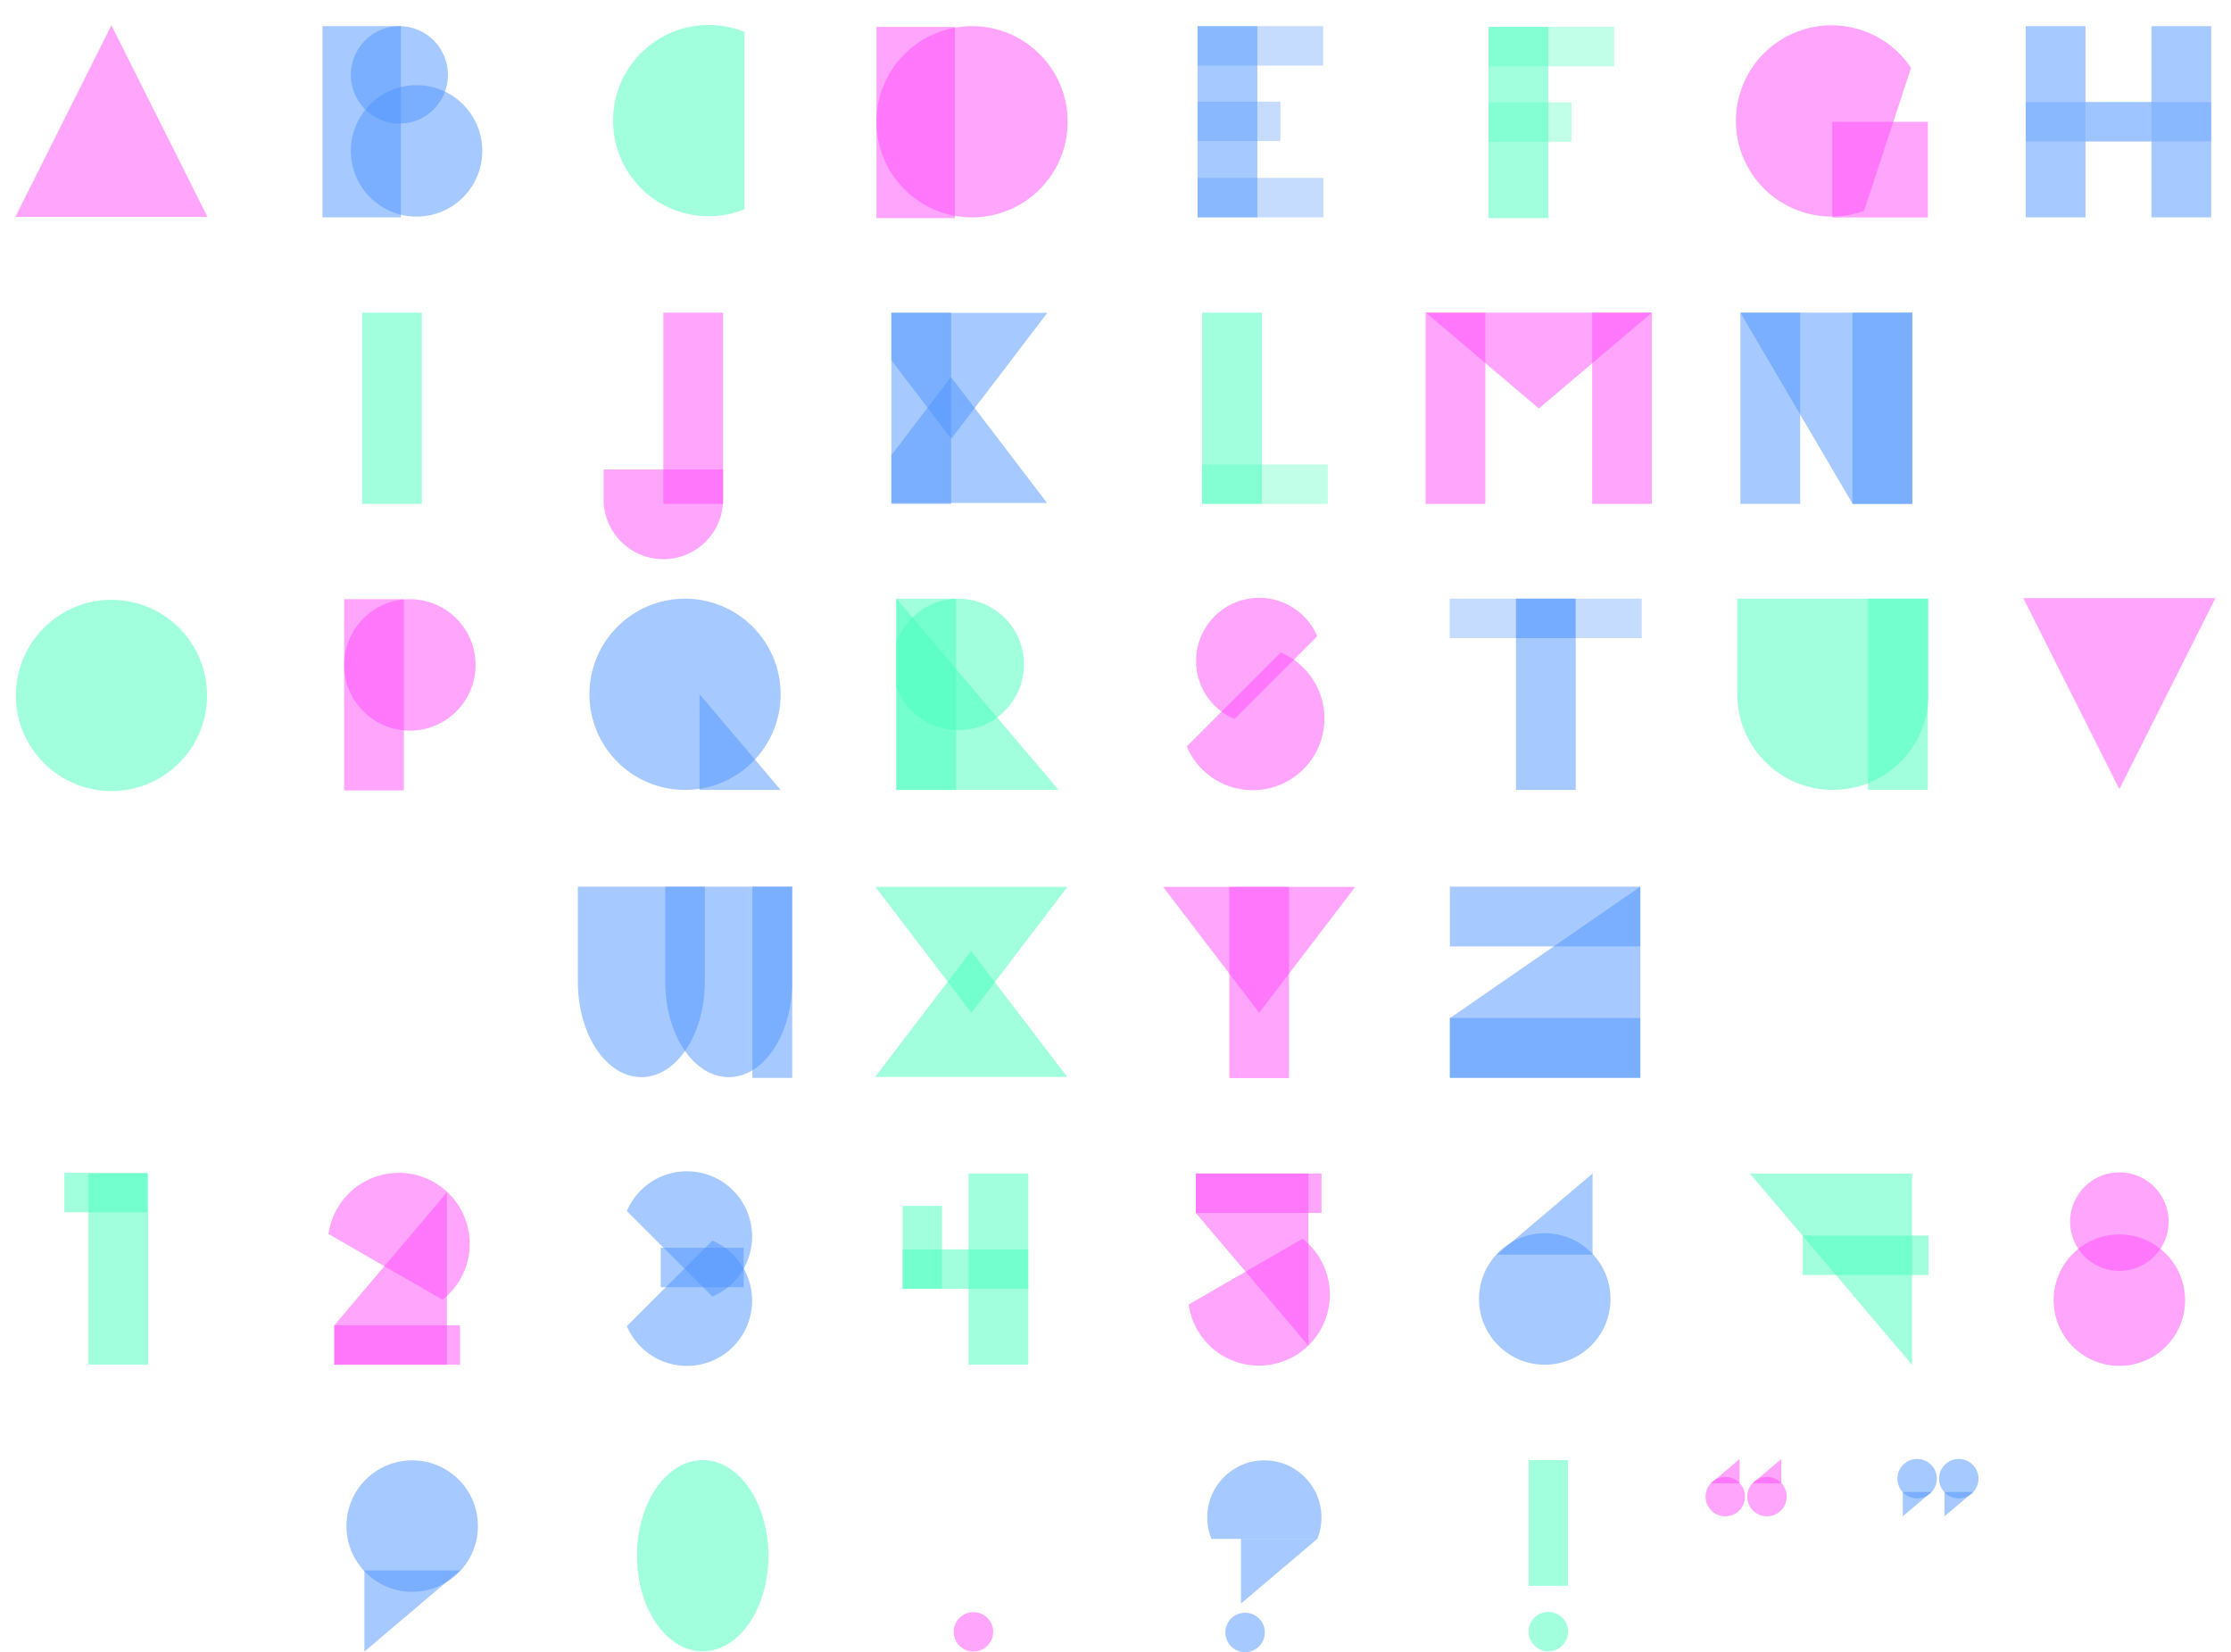 <svg width="2987" height="2212" viewBox="0 0 2987 2212" fill="none" xmlns="http://www.w3.org/2000/svg">
<circle cx="149.26" cy="930.992" r="128" fill="#47FFBE" fill-opacity="0.5"/>
<circle cx="1303.32" cy="2184.59" r="26.4" fill="#FF4DFB" fill-opacity="0.5"/>
<ellipse cx="940.804" cy="2082.69" rx="88" ry="128" fill="#47FFBE" fill-opacity="0.5"/>
<circle cx="1301.45" cy="162.992" r="128" fill="#FF4DFB" fill-opacity="0.5"/>
<rect x="1173.45" y="35.992" width="105" height="256" fill="#FF4DFB" fill-opacity="0.5"/>
<path fill-rule="evenodd" clip-rule="evenodd" d="M948.767 33.493C878.075 33.493 820.767 90.8 820.767 161.493C820.767 232.185 878.075 289.493 948.767 289.493C965.741 289.493 981.944 286.189 996.767 280.188L996.767 42.797C981.944 36.797 965.742 33.493 948.767 33.493Z" fill="#47FFBE" fill-opacity="0.5"/>
<path fill-rule="evenodd" clip-rule="evenodd" d="M1609.35 1029.73C1646.84 1067.22 1707.62 1067.22 1745.11 1029.73C1782.6 992.241 1782.6 931.457 1745.11 893.967C1736.11 884.965 1725.77 878.125 1714.72 873.446L1588.83 999.341C1593.51 1010.38 1600.35 1020.73 1609.35 1029.73Z" fill="#FF4DFB" fill-opacity="0.5"/>
<path fill-rule="evenodd" clip-rule="evenodd" d="M1745.6 825.066C1712.61 792.075 1659.12 792.075 1626.13 825.066C1593.14 858.058 1593.14 911.548 1626.13 944.539C1634.05 952.461 1643.16 958.48 1652.87 962.598L1763.66 851.81C1759.54 842.092 1753.52 832.988 1745.6 825.066ZM1745.67 944.469L1745.53 944.609C1745.56 944.586 1745.58 944.562 1745.6 944.539C1745.63 944.516 1745.65 944.492 1745.67 944.469Z" fill="#FF4DFB" fill-opacity="0.5"/>
<rect x="484.829" y="418.568" width="80" height="256" fill="#47FFBE" fill-opacity="0.5"/>
<rect opacity="0.66" x="1992.94" y="35.992" width="168.3" height="52.8" fill="#47FFBE" fill-opacity="0.5"/>
<rect opacity="0.66" x="1992.94" y="137.092" width="111.08" height="52.8" fill="#47FFBE" fill-opacity="0.5"/>
<rect x="1992.94" y="35.992" width="80" height="256" fill="#47FFBE" fill-opacity="0.5"/>
<rect opacity="0.66" x="1603.22" y="34.993" width="168.3" height="52.8" fill="#4F95FF" fill-opacity="0.5"/>
<rect opacity="0.66" x="1603.41" y="238.192" width="168.3" height="52.8" fill="#4F95FF" fill-opacity="0.5"/>
<rect opacity="0.66" x="1603.22" y="136.093" width="111.08" height="52.8" fill="#4F95FF" fill-opacity="0.5"/>
<rect x="1603.41" y="34.992" width="80" height="256" fill="#4F95FF" fill-opacity="0.5"/>
<rect x="2029.7" y="801.472" width="80" height="256" fill="#4F95FF" fill-opacity="0.5"/>
<rect opacity="0.66" x="2029.7" y="801.472" width="168.3" height="52.8" fill="#4F95FF" fill-opacity="0.5"/>
<rect opacity="0.66" x="1940.91" y="801.472" width="168.3" height="52.8" fill="#4F95FF" fill-opacity="0.5"/>
<circle cx="548.735" cy="890.144" r="88" fill="#FF4DFB" fill-opacity="0.5"/>
<rect x="460.735" y="802.144" width="80" height="256" fill="#FF4DFB" fill-opacity="0.5"/>
<ellipse cx="534.735" cy="100.247" rx="65" ry="65.255" fill="#4F95FF" fill-opacity="0.5"/>
<rect x="431.735" y="34.992" width="105" height="256" fill="#4F95FF" fill-opacity="0.5"/>
<circle cx="557.735" cy="201.992" r="88" fill="#4F95FF" fill-opacity="0.5"/>
<circle cx="2837.53" cy="1740.54" r="88" fill="#FF4DFB" fill-opacity="0.5"/>
<circle cx="2837.53" cy="1635.44" r="66" fill="#FF4DFB" fill-opacity="0.5"/>
<rect x="2501" y="801.472" width="80" height="256" fill="#47FFBE" fill-opacity="0.5"/>
<path fill-rule="evenodd" clip-rule="evenodd" d="M2582 929.472V929.974H2582C2581.72 1000.44 2524.52 1057.47 2454 1057.47C2383.47 1057.47 2326.27 1000.44 2326 929.974H2326V929.472V801.472H2454H2582V929.472Z" fill="#47FFBE" fill-opacity="0.5"/>
<path fill-rule="evenodd" clip-rule="evenodd" d="M943.67 1314.49V1314.99H943.67C943.49 1385.18 905.503 1441.99 858.67 1441.99C811.837 1441.99 773.851 1385.18 773.671 1314.99H773.67V1314.49V1186.99H858.67H943.67V1314.49Z" fill="#4F95FF" fill-opacity="0.5"/>
<rect x="1007.34" y="1186.99" width="53.333" height="256" fill="#4F95FF" fill-opacity="0.5"/>
<path fill-rule="evenodd" clip-rule="evenodd" d="M1060.67 1314.49V1314.99H1060.67C1060.49 1385.18 1022.5 1441.99 975.67 1441.99C928.837 1441.99 890.851 1385.18 890.671 1314.99H890.67V1314.49V1186.99H975.67H1060.67V1314.49Z" fill="#4F95FF" fill-opacity="0.5"/>
<rect x="2453.17" y="163.115" width="128" height="128" fill="#FF4DFB" fill-opacity="0.5"/>
<path fill-rule="evenodd" clip-rule="evenodd" d="M2330.54 121.933C2308.47 189.093 2345.03 261.426 2412.19 283.492C2440.51 292.798 2469.75 291.678 2495.75 282.234L2558.63 90.861C2543.3 67.834 2520.42 49.589 2492.1 40.283C2424.94 18.217 2352.6 54.773 2330.54 121.933Z" fill="#FF4DFB" fill-opacity="0.5"/>
<path d="M2837.53 1056.49L2708.93 800.74L2966.14 800.74L2837.53 1056.49Z" fill="#FF4DFB" fill-opacity="0.5"/>
<rect x="1645.87" y="1187.25" width="80" height="256" fill="#FF4DFB" fill-opacity="0.5"/>
<path d="M1685.87 1355.86L1557.26 1187.25L1814.47 1187.25L1685.87 1355.86Z" fill="#FF4DFB" fill-opacity="0.5"/>
<path d="M1300.6 1355.86L1171.99 1187.25L1429.2 1187.25L1300.6 1355.86Z" fill="#47FFBE" fill-opacity="0.5"/>
<path d="M1300.23 1273.12L1428.83 1441.74H1171.62L1300.23 1273.12Z" fill="#47FFBE" fill-opacity="0.5"/>
<rect x="1908.69" y="418.568" width="80" height="256" fill="#FF4DFB" fill-opacity="0.5"/>
<rect x="2131.69" y="418.568" width="80" height="256" fill="#FF4DFB" fill-opacity="0.5"/>
<path d="M2060.37 546.818L1909.05 418.568L2211.69 418.568L2060.37 546.818Z" fill="#FF4DFB" fill-opacity="0.5"/>
<path d="M149.17 33.818L277.775 290.318L20.566 290.318L149.17 33.818Z" fill="#FF4DFB" fill-opacity="0.5"/>
<circle cx="917.17" cy="929.472" r="128" fill="#4F95FF" fill-opacity="0.5"/>
<path fill-rule="evenodd" clip-rule="evenodd" d="M936.557 929.605L936.67 929.472L1045.17 1057.47L936.557 1057.47L936.557 929.605Z" fill="#4F95FF" fill-opacity="0.5"/>
<rect x="1193.43" y="418.568" width="80" height="256" fill="#4F95FF" fill-opacity="0.5"/>
<path fill-rule="evenodd" clip-rule="evenodd" d="M1193.43 482.306L1273.61 587.439L1402.22 418.822H1193.43V482.306Z" fill="#4F95FF" fill-opacity="0.5"/>
<path fill-rule="evenodd" clip-rule="evenodd" d="M1193.43 673.314H1401.85L1273.24 504.697L1193.43 609.344V673.314Z" fill="#4F95FF" fill-opacity="0.5"/>
<rect x="2330.18" y="418.568" width="80" height="256" fill="#4F95FF" fill-opacity="0.5"/>
<rect x="2480.18" y="418.568" width="80" height="256" fill="#4F95FF" fill-opacity="0.5"/>
<path fill-rule="evenodd" clip-rule="evenodd" d="M2480.41 674.568L2560.37 674.568L2560.37 418.568L2330.18 418.568L2480.41 674.568Z" fill="#4F95FF" fill-opacity="0.5"/>
<rect x="2196.17" y="1187" width="80" height="255" transform="rotate(90 2196.17 1187)" fill="#4F95FF" fill-opacity="0.5"/>
<rect x="2196.17" y="1362.81" width="80" height="255" transform="rotate(90 2196.17 1362.81)" fill="#4F95FF" fill-opacity="0.5"/>
<path fill-rule="evenodd" clip-rule="evenodd" d="M1941.17 1363.03L1941.17 1443L2196.17 1443L2196.17 1186.99L1941.17 1363.03Z" fill="#4F95FF" fill-opacity="0.5"/>
<rect x="1200.04" y="801.472" width="80" height="256" fill="#47FFBE" fill-opacity="0.5"/>
<path fill-rule="evenodd" clip-rule="evenodd" d="M1200.04 801.739L1200.27 801.472L1417.27 1057.47L1200.04 1057.47L1200.04 801.739Z" fill="#47FFBE" fill-opacity="0.5"/>
<path fill-rule="evenodd" clip-rule="evenodd" d="M1283 977.472C1331.6 977.472 1371 938.073 1371 889.472C1371 840.871 1331.6 801.472 1283 801.472C1244.72 801.472 1212.15 825.916 1200.04 860.047V918.897C1212.15 953.028 1244.72 977.472 1283 977.472Z" fill="#47FFBE" fill-opacity="0.5"/>
<circle cx="2068.23" cy="1738.99" r="87.999" fill="#4F95FF" fill-opacity="0.5"/>
<path fill-rule="evenodd" clip-rule="evenodd" d="M2004.36 1679.61L2004.23 1679.49L2132.23 1570.99L2132.23 1679.61L2004.36 1679.61Z" fill="#4F95FF" fill-opacity="0.5"/>
<circle cx="2309.92" cy="2003.55" r="26.4" fill="#FF4DFB" fill-opacity="0.5"/>
<path fill-rule="evenodd" clip-rule="evenodd" d="M2290.76 1985.74L2290.72 1985.7L2329.12 1953.15L2329.12 1985.74L2290.76 1985.74Z" fill="#FF4DFB" fill-opacity="0.5"/>
<circle cx="2365.72" cy="2003.55" r="26.4" fill="#FF4DFB" fill-opacity="0.5"/>
<path fill-rule="evenodd" clip-rule="evenodd" d="M2346.56 1985.74L2346.52 1985.7L2384.92 1953.15L2384.92 1985.74L2346.56 1985.74Z" fill="#FF4DFB" fill-opacity="0.5"/>
<circle cx="2566.75" cy="1979.55" r="26.4" transform="rotate(-180 2566.75 1979.55)" fill="#4F95FF" fill-opacity="0.5"/>
<path fill-rule="evenodd" clip-rule="evenodd" d="M2585.91 1997.37L2585.95 1997.4L2547.55 2029.95L2547.55 1997.37L2585.91 1997.37Z" fill="#4F95FF" fill-opacity="0.5"/>
<circle cx="2622.55" cy="1979.55" r="26.4" transform="rotate(-180 2622.55 1979.55)" fill="#4F95FF" fill-opacity="0.5"/>
<path fill-rule="evenodd" clip-rule="evenodd" d="M2641.71 1997.37L2641.75 1997.4L2603.35 2029.95L2603.35 1997.37L2641.71 1997.37Z" fill="#4F95FF" fill-opacity="0.5"/>
<circle cx="551.863" cy="2042.99" r="87.999" transform="rotate(-180 551.863 2042.99)" fill="#4F95FF" fill-opacity="0.5"/>
<path fill-rule="evenodd" clip-rule="evenodd" d="M615.73 2102.38L615.863 2102.49L487.863 2210.99L487.863 2102.38L615.73 2102.38Z" fill="#4F95FF" fill-opacity="0.5"/>
<circle cx="1667.03" cy="2185.41" r="26.4" fill="#4F95FF" fill-opacity="0.5"/>
<path fill-rule="evenodd" clip-rule="evenodd" d="M1769.27 2031.48C1769.27 1989.24 1735.03 1954.99 1692.79 1954.99C1650.54 1954.99 1616.3 1989.24 1616.3 2031.48C1616.3 2041.62 1618.27 2051.31 1621.86 2060.16L1763.71 2060.16C1767.3 2051.31 1769.27 2041.62 1769.27 2031.48Z" fill="#4F95FF" fill-opacity="0.5"/>
<path fill-rule="evenodd" clip-rule="evenodd" d="M1763.41 2060.16L1763.51 2060.25L1661.53 2146.7L1661.53 2060.16L1763.41 2060.16Z" fill="#4F95FF" fill-opacity="0.5"/>
<rect x="1609.44" y="418.568" width="80" height="256" fill="#47FFBE" fill-opacity="0.5"/>
<rect opacity="0.66" x="1609.44" y="621.768" width="168.3" height="52.8" fill="#47FFBE" fill-opacity="0.5"/>
<rect x="2712.17" y="34.992" width="80" height="256" fill="#4F95FF" fill-opacity="0.5"/>
<rect x="2880.47" y="34.992" width="80" height="256" fill="#4F95FF" fill-opacity="0.5"/>
<rect opacity="0.66" x="2712.17" y="136.592" width="168.3" height="52.8" fill="#4F95FF" fill-opacity="0.5"/>
<rect opacity="0.66" x="2792.17" y="136.592" width="168.3" height="52.8" fill="#4F95FF" fill-opacity="0.5"/>
<rect x="888.15" y="418.568" width="80" height="256" fill="#FF4DFB" fill-opacity="0.5"/>
<path fill-rule="evenodd" clip-rule="evenodd" d="M808.15 628.568V668.568V668.882C808.32 712.92 844.072 748.568 888.15 748.568C932.228 748.568 967.98 712.92 968.15 668.882V668.568V628.568H808.15Z" fill="#FF4DFB" fill-opacity="0.5"/>
<path fill-rule="evenodd" clip-rule="evenodd" d="M857.925 1803.01C892.028 1837.11 947.319 1837.11 981.422 1803.01C1015.52 1768.91 1015.52 1713.62 981.422 1679.51C973.233 1671.33 963.823 1665.1 953.778 1660.85L839.258 1775.37C843.514 1785.41 849.736 1794.82 857.925 1803.01Z" fill="#4F95FF" fill-opacity="0.5"/>
<path fill-rule="evenodd" clip-rule="evenodd" d="M981.422 1717.09C1015.52 1682.99 1015.52 1627.69 981.422 1593.59C947.319 1559.49 892.028 1559.49 857.925 1593.59C849.737 1601.78 843.514 1611.19 839.258 1621.24L953.778 1735.76C963.823 1731.5 973.233 1725.28 981.422 1717.09Z" fill="#4F95FF" fill-opacity="0.5"/>
<rect x="884.608" y="1670.41" width="111.08" height="52.8" fill="#4F95FF" fill-opacity="0.5"/>
<rect x="118.405" y="1570.99" width="80" height="256" fill="#47FFBE" fill-opacity="0.5"/>
<rect x="86.115" y="1570.11" width="111.08" height="52.8" fill="#47FFBE" fill-opacity="0.5"/>
<rect x="1296.73" y="1570.99" width="80" height="256" fill="#47FFBE" fill-opacity="0.5"/>
<rect x="1261.23" y="1614.31" width="111.08" height="52.8" transform="rotate(90 1261.23 1614.31)" fill="#47FFBE" fill-opacity="0.5"/>
<rect x="1208.43" y="1672.59" width="168.3" height="52.8" fill="#47FFBE" fill-opacity="0.5"/>
<path fill-rule="evenodd" clip-rule="evenodd" d="M616.164 1712.62C642.398 1667.18 626.83 1609.08 581.392 1582.85C535.954 1556.62 477.853 1572.18 451.619 1617.62C445.32 1628.53 441.431 1640.17 439.787 1651.93L592.371 1740.02C601.728 1732.72 609.865 1723.53 616.164 1712.62Z" fill="#FF4DFB" fill-opacity="0.5"/>
<rect x="447.579" y="1774.19" width="168.3" height="52.8" fill="#FF4DFB" fill-opacity="0.5"/>
<path fill-rule="evenodd" clip-rule="evenodd" d="M598.352 1596.69L598.195 1596.51L447.579 1774.19V1826.99H598.347V1774.19V1766.33L598.352 1766.33L598.352 1596.69Z" fill="#FF4DFB" fill-opacity="0.5"/>
<path fill-rule="evenodd" clip-rule="evenodd" d="M1767.79 1685.69C1794.02 1731.12 1778.46 1789.23 1733.02 1815.46C1687.58 1841.69 1629.48 1826.12 1603.25 1780.69C1596.95 1769.78 1593.06 1758.14 1591.41 1746.38L1744 1658.29C1753.36 1665.59 1761.49 1674.78 1767.79 1685.69Z" fill="#FF4DFB" fill-opacity="0.5"/>
<rect x="1769.3" y="1623.79" width="168.3" height="52.8" transform="rotate(180 1769.3 1623.79)" fill="#FF4DFB" fill-opacity="0.5"/>
<path fill-rule="evenodd" clip-rule="evenodd" d="M1751.77 1801.29L1751.62 1801.48L1601 1623.79L1751.77 1623.79L1601 1623.79L1601 1570.99L1751.77 1570.99L1751.77 1623.79L1751.77 1631.65L1751.77 1631.65L1751.77 1801.29Z" fill="#FF4DFB" fill-opacity="0.5"/>
<path fill-rule="evenodd" clip-rule="evenodd" d="M2560.04 1826.73L2559.81 1826.99L2342.81 1570.99H2560.04V1826.73Z" fill="#47FFBE" fill-opacity="0.5"/>
<rect x="2413.7" y="1654.09" width="168.3" height="52.8" fill="#47FFBE" fill-opacity="0.5"/>
<circle cx="2073.02" cy="2184.29" r="26.4" fill="#47FFBE" fill-opacity="0.5"/>
<rect x="2099.42" y="1954.69" width="168.3" height="52.8" transform="rotate(90 2099.42 1954.69)" fill="#47FFBE" fill-opacity="0.5"/>
</svg>
